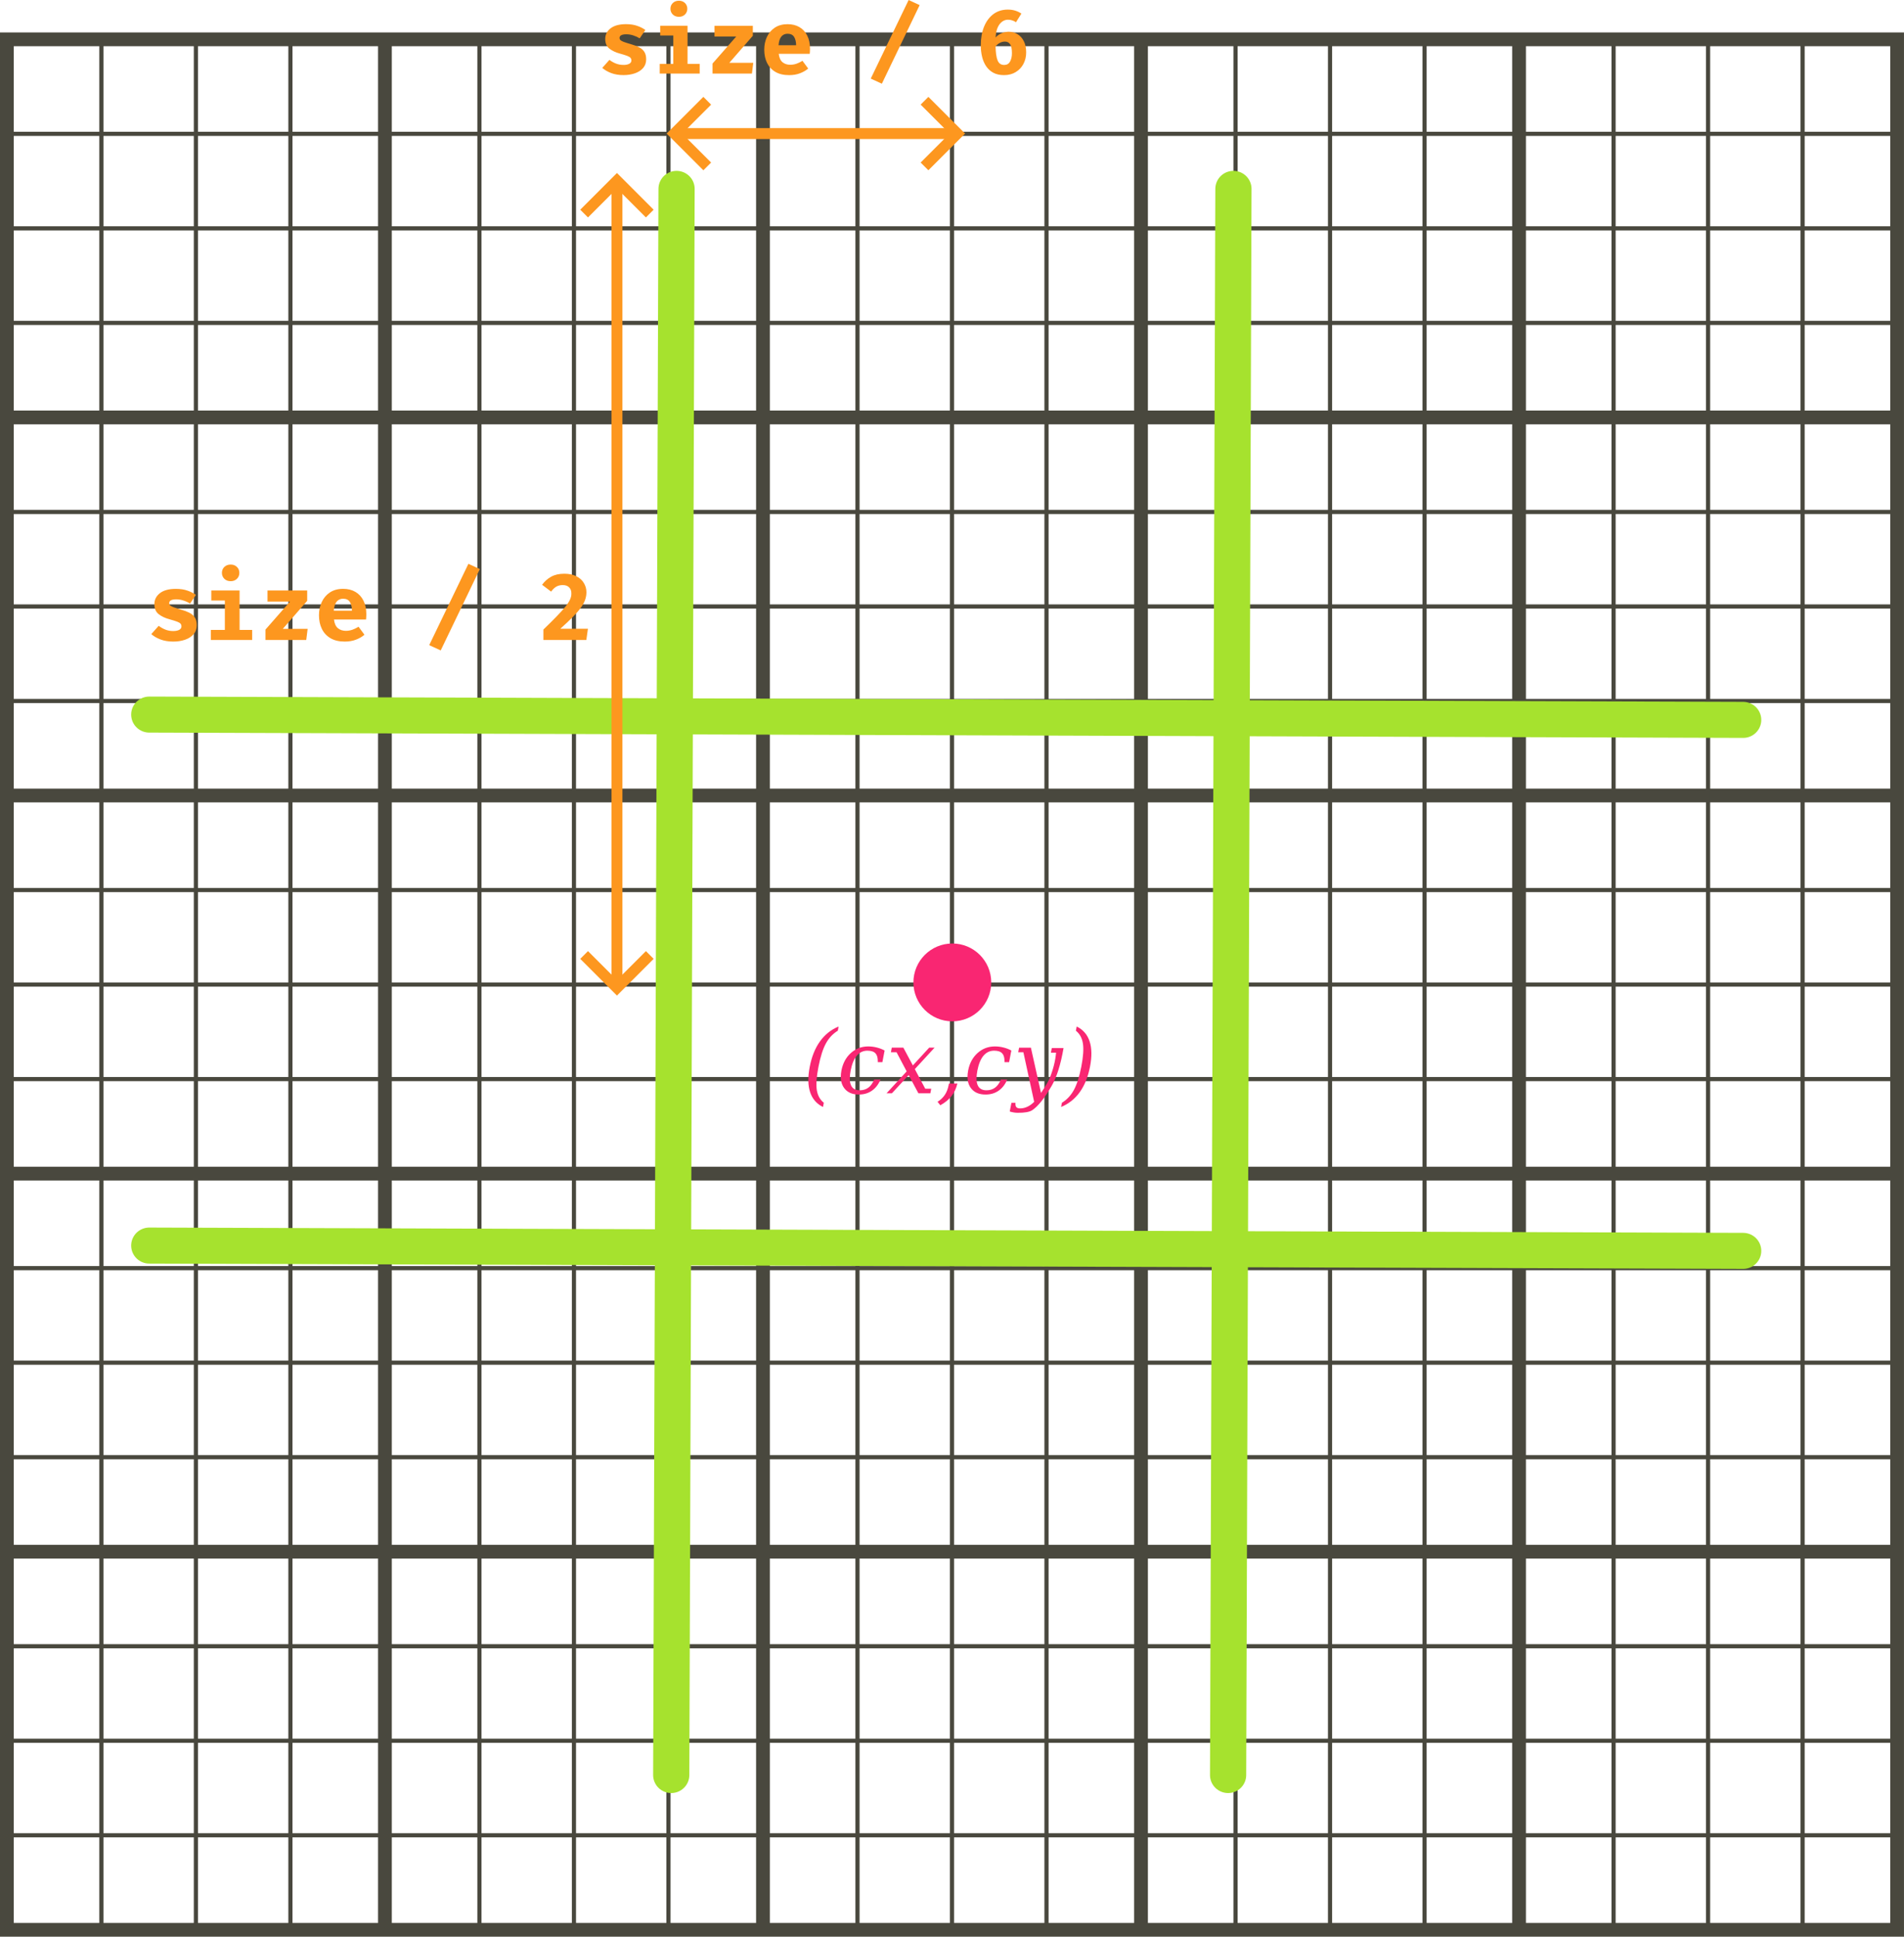 <?xml version="1.0" encoding="UTF-8" standalone="no"?>
<!-- Created with Inkscape (http://www.inkscape.org/) -->

<svg
   width="173.983mm"
   height="176.947mm"
   viewBox="0 0 173.983 176.947"
   version="1.1"
   id="svg1"
   inkscape:version="1.3 (0e150ed6c4, 2023-07-21)"
   sodipodi:docname="tictactoe.svg"
   xmlns:inkscape="http://www.inkscape.org/namespaces/inkscape"
   xmlns:sodipodi="http://sodipodi.sourceforge.net/DTD/sodipodi-0.dtd"
   xmlns="http://www.w3.org/2000/svg"
   xmlns:svg="http://www.w3.org/2000/svg">
  <sodipodi:namedview
     id="namedview1"
     pagecolor="#373737"
     bordercolor="#000000"
     borderopacity="0.25"
     inkscape:showpageshadow="2"
     inkscape:pageopacity="0.0"
     inkscape:pagecheckerboard="0"
     inkscape:deskcolor="#d1d1d1"
     inkscape:document-units="mm"
     inkscape:zoom="0.99528652"
     inkscape:cx="396.87064"
     inkscape:cy="239.62949"
     inkscape:window-width="2560"
     inkscape:window-height="1413"
     inkscape:window-x="1080"
     inkscape:window-y="27"
     inkscape:window-maximized="1"
     inkscape:current-layer="layer1" />
  <defs
     id="defs1" />
  <g
     inkscape:label="Layer 1"
     inkscape:groupmode="layer"
     id="layer1"
     transform="translate(-246.296,-31.981)">
    <g
       inkscape:label="GridCartesian:X5:Y5"
       transform="matrix(6.909,0,0,6.909,246.924,35.574)"
       id="g94"
       style="stroke:#49483e;stroke-width:0.688"
       class="fragment"
       data-fragment-index="2">
      <g
         inkscape:label="MajorXGridlines"
         id="g59"
         style="stroke:#49483e;stroke-width:0.688">
        <path
           style="fill:none;stroke:#49483e;stroke-width:0.182"
           d="M 5,0 V 25"
           inkscape:label="MajorXDiv1"
           id="path56" />
        <path
           style="fill:none;stroke:#49483e;stroke-width:0.182"
           d="M 10,0 V 25"
           inkscape:label="MajorXDiv2"
           id="path57" />
        <path
           style="fill:none;stroke:#49483e;stroke-width:0.182"
           d="M 15,0 V 25"
           inkscape:label="MajorXDiv3"
           id="path58" />
        <path
           style="fill:none;stroke:#49483e;stroke-width:0.182"
           d="M 20,0 V 25"
           inkscape:label="MajorXDiv4"
           id="path59" />
      </g>
      <g
         inkscape:label="MajorYGridlines"
         id="g63"
         style="stroke:#49483e;stroke-width:0.688">
        <path
           style="fill:none;stroke:#49483e;stroke-width:0.182"
           d="M 0,5 H 25"
           inkscape:label="MajorYDiv1"
           id="path60" />
        <path
           style="fill:none;stroke:#49483e;stroke-width:0.182"
           d="M 0,10 H 25"
           inkscape:label="MajorYDiv2"
           id="path61" />
        <path
           style="fill:none;stroke:#49483e;stroke-width:0.182"
           d="M 0,15 H 25"
           inkscape:label="MajorYDiv3"
           id="path62" />
        <path
           style="fill:none;stroke:#49483e;stroke-width:0.182"
           d="M 0,20 H 25"
           inkscape:label="MajorYDiv4"
           id="path63" />
      </g>
      <g
         inkscape:label="SubMinorXGridlines"
         id="g78"
         style="stroke:#49483e;stroke-width:0.688">
        <path
           style="fill:none;stroke:#49483e;stroke-width:0.055"
           d="M 1.25,0 V 25"
           inkscape:label="SubminorXDiv0:0:1"
           id="path64" />
        <path
           style="fill:none;stroke:#49483e;stroke-width:0.055"
           d="M 2.5,0 V 25"
           inkscape:label="SubminorXDiv0:0:2"
           id="path65" />
        <path
           style="fill:none;stroke:#49483e;stroke-width:0.055"
           d="M 3.75,0 V 25"
           inkscape:label="SubminorXDiv0:0:3"
           id="path66" />
        <path
           style="fill:none;stroke:#49483e;stroke-width:0.055"
           d="M 6.25,0 V 25"
           inkscape:label="SubminorXDiv1:0:1"
           id="path67" />
        <path
           style="fill:none;stroke:#49483e;stroke-width:0.055"
           d="M 7.5,0 V 25"
           inkscape:label="SubminorXDiv1:0:2"
           id="path68" />
        <path
           style="fill:none;stroke:#49483e;stroke-width:0.055"
           d="M 8.75,0 V 25"
           inkscape:label="SubminorXDiv1:0:3"
           id="path69" />
        <path
           style="fill:none;stroke:#49483e;stroke-width:0.055"
           d="M 11.25,0 V 25"
           inkscape:label="SubminorXDiv2:0:1"
           id="path70" />
        <path
           style="fill:none;stroke:#49483e;stroke-width:0.055"
           d="M 12.5,0 V 25"
           inkscape:label="SubminorXDiv2:0:2"
           id="path71" />
        <path
           style="fill:none;stroke:#49483e;stroke-width:0.055"
           d="M 13.75,0 V 25"
           inkscape:label="SubminorXDiv2:0:3"
           id="path72" />
        <path
           style="fill:none;stroke:#49483e;stroke-width:0.055"
           d="M 16.25,0 V 25"
           inkscape:label="SubminorXDiv3:0:1"
           id="path73" />
        <path
           style="fill:none;stroke:#49483e;stroke-width:0.055"
           d="M 17.5,0 V 25"
           inkscape:label="SubminorXDiv3:0:2"
           id="path74" />
        <path
           style="fill:none;stroke:#49483e;stroke-width:0.055"
           d="M 18.75,0 V 25"
           inkscape:label="SubminorXDiv3:0:3"
           id="path75" />
        <path
           style="fill:none;stroke:#49483e;stroke-width:0.055"
           d="M 21.25,0 V 25"
           inkscape:label="SubminorXDiv4:0:1"
           id="path76" />
        <path
           style="fill:none;stroke:#49483e;stroke-width:0.055"
           d="M 22.5,0 V 25"
           inkscape:label="SubminorXDiv4:0:2"
           id="path77" />
        <path
           style="fill:none;stroke:#49483e;stroke-width:0.055"
           d="M 23.75,0 V 25"
           inkscape:label="SubminorXDiv4:0:3"
           id="path78" />
      </g>
      <g
         inkscape:label="SubMinorYGridlines"
         id="g93"
         style="stroke:#49483e;stroke-width:0.688">
        <path
           style="fill:none;stroke:#49483e;stroke-width:0.055"
           d="M 0,1.25 H 25"
           inkscape:label="SubminorXDiv0:0:1"
           id="path79" />
        <path
           style="fill:none;stroke:#49483e;stroke-width:0.055"
           d="M 0,2.5 H 25"
           inkscape:label="SubminorXDiv0:0:2"
           id="path80" />
        <path
           style="fill:none;stroke:#49483e;stroke-width:0.055"
           d="M 0,3.75 H 25"
           inkscape:label="SubminorXDiv0:0:3"
           id="path81" />
        <path
           style="fill:none;stroke:#49483e;stroke-width:0.055"
           d="M 0,6.25 H 25"
           inkscape:label="SubminorXDiv1:0:1"
           id="path82" />
        <path
           style="fill:none;stroke:#49483e;stroke-width:0.055"
           d="M 0,7.5 H 25"
           inkscape:label="SubminorXDiv1:0:2"
           id="path83" />
        <path
           style="fill:none;stroke:#49483e;stroke-width:0.055"
           d="M 0,8.75 H 25"
           inkscape:label="SubminorXDiv1:0:3"
           id="path84" />
        <path
           style="fill:none;stroke:#49483e;stroke-width:0.055"
           d="M 0,11.25 H 25"
           inkscape:label="SubminorXDiv2:0:1"
           id="path85" />
        <path
           style="fill:none;stroke:#49483e;stroke-width:0.055"
           d="M 0,12.5 H 25"
           inkscape:label="SubminorXDiv2:0:2"
           id="path86" />
        <path
           style="fill:none;stroke:#49483e;stroke-width:0.055"
           d="M 0,13.75 H 25"
           inkscape:label="SubminorXDiv2:0:3"
           id="path87" />
        <path
           style="fill:none;stroke:#49483e;stroke-width:0.055"
           d="M 0,16.25 H 25"
           inkscape:label="SubminorXDiv3:0:1"
           id="path88" />
        <path
           style="fill:none;stroke:#49483e;stroke-width:0.055"
           d="M 0,17.5 H 25"
           inkscape:label="SubminorXDiv3:0:2"
           id="path89" />
        <path
           style="fill:none;stroke:#49483e;stroke-width:0.055"
           d="M 0,18.75 H 25"
           inkscape:label="SubminorXDiv3:0:3"
           id="path90" />
        <path
           style="fill:none;stroke:#49483e;stroke-width:0.055"
           d="M 0,21.25 H 25"
           inkscape:label="SubminorXDiv4:0:1"
           id="path91" />
        <path
           style="fill:none;stroke:#49483e;stroke-width:0.055"
           d="M 0,22.5 H 25"
           inkscape:label="SubminorXDiv4:0:2"
           id="path92" />
        <path
           style="fill:none;stroke:#49483e;stroke-width:0.055"
           d="M 0,23.75 H 25"
           inkscape:label="SubminorXDiv4:0:3"
           id="path93" />
      </g>
      <rect
         x="0"
         y="0"
         width="25"
         height="25"
         style="fill:none;stroke:#49483e;stroke-width:0.182"
         inkscape:label="Border"
         id="rect93" />
    </g>
    <g
       id="g100"
       transform="matrix(1.404,0,0,1.397,193.833,-57.993)"
       style="stroke-width:0.714"
       class="fragment"
       data-fragment-index="3">
      <path
         style="fill:none;stroke:#a6e22e;stroke-width:2.356;stroke-linecap:round;stroke-linejoin:round;stroke-dasharray:none"
         d="M 81.4,76.758 81.053,180.495"
         id="path94" />
      <path
         style="fill:none;stroke:#a6e22e;stroke-width:2.356;stroke-linecap:round;stroke-linejoin:round;stroke-dasharray:none"
         d="M 117.643,76.758 117.296,180.495"
         id="path95" />
      <path
         style="fill:none;stroke:#a6e22e;stroke-width:2.356;stroke-linecap:round;stroke-linejoin:round;stroke-dasharray:none"
         d="M 150.819,111.487 47.082,111.14"
         id="path96" />
      <path
         style="fill:none;stroke:#a6e22e;stroke-width:2.356;stroke-linecap:round;stroke-linejoin:round;stroke-dasharray:none"
         d="M 150.819,146.214 47.082,145.867"
         id="path97" />
    </g>
    <g
       id="g101"
       class="fragment"
       data-fragment-index="4">
      <path
         d="m 321.499,133.121 q -0.87,-0.427 -1.176,-1.353 -0.306,-0.929 -0.035,-2.321 0.271,-1.396 0.937,-2.321 0.667,-0.929 1.702,-1.357 l -0.074,0.384 q -0.682,0.416 -1.094,1.172 -0.408,0.753 -0.674,2.121 -0.267,1.365 -0.153,2.121 0.118,0.753 0.643,1.169 z m 5.254,-2.502 q -0.282,0.667 -0.788,1.016 -0.502,0.349 -1.192,0.349 -0.91,0 -1.345,-0.6 -0.302,-0.42 -0.302,-1.023 0,-0.271 0.059,-0.576 0.196,-1 0.863,-1.596 0.671,-0.6 1.58,-0.6 0.396,0 0.769,0.094 0.376,0.09 0.733,0.278 l -0.204,1.067 h -0.42 q 0,-0.055 0,-0.102 0,-0.471 -0.204,-0.698 -0.227,-0.251 -0.741,-0.251 -0.584,0 -0.972,0.455 -0.384,0.451 -0.561,1.353 -0.078,0.412 -0.078,0.733 0,0.376 0.11,0.623 0.208,0.455 0.796,0.455 0.467,0 0.792,-0.243 0.325,-0.243 0.525,-0.733 z m 1.043,1.251 h -0.49 l 1.839,-2 -0.925,-1.749 h -0.514 l 0.078,-0.42 h 1.059 l 0.867,1.623 1.494,-1.623 h 0.49 l -1.804,1.961 0.953,1.792 h 0.545 l -0.078,0.416 h -1.094 l -0.886,-1.663 z m 4.172,0.78 q 0.423,-0.271 0.667,-0.639 0.243,-0.365 0.345,-0.886 l 0.027,-0.145 h 0.772 q -0.161,0.671 -0.541,1.149 -0.376,0.482 -1.016,0.835 z m 6.364,-2.031 q -0.282,0.667 -0.788,1.016 -0.502,0.349 -1.192,0.349 -0.91,0 -1.345,-0.6 -0.302,-0.42 -0.302,-1.023 0,-0.271 0.059,-0.576 0.196,-1 0.863,-1.596 0.671,-0.6 1.58,-0.6 0.396,0 0.769,0.094 0.376,0.09 0.733,0.278 l -0.204,1.067 h -0.42 q 0,-0.055 0,-0.102 0,-0.471 -0.204,-0.698 -0.227,-0.251 -0.741,-0.251 -0.584,0 -0.972,0.455 -0.384,0.451 -0.561,1.353 -0.078,0.412 -0.078,0.733 0,0.376 0.11,0.623 0.208,0.455 0.796,0.455 0.467,0 0.792,-0.243 0.325,-0.243 0.525,-0.733 z m 5.148,-2.882 q -0.388,2.243 -1.07,3.427 -1,1.737 -1.804,2.259 -0.357,0.231 -1.298,0.231 -0.184,0 -0.372,-0.031 -0.184,-0.031 -0.373,-0.09 l 0.157,-0.796 h 0.369 q -0.008,0.063 -0.008,0.122 0,0.165 0.071,0.259 0.098,0.133 0.353,0.133 0.69,0 1.29,-0.6 l -0.984,-4.529 h -0.474 l 0.082,-0.42 h 1.078 l 0.925,4.137 q 0.631,-0.945 0.784,-1.333 0.494,-1.219 0.592,-2.349 h -0.474 l 0.082,-0.42 z m -0.224,5.384 0.074,-0.384 q 0.682,-0.416 1.094,-1.169 0.412,-0.757 0.678,-2.121 0.267,-1.368 0.149,-2.121 -0.118,-0.757 -0.643,-1.172 l 0.074,-0.384 q 0.874,0.427 1.18,1.357 0.306,0.925 0.035,2.321 -0.271,1.392 -0.937,2.321 -0.667,0.925 -1.706,1.353 z"
         id="text100"
         style="font-style:italic;font-size:8.03px;font-family:'DejaVu Serif';-inkscape-font-specification:'DejaVu Serif Italic';fill:#f92672;stroke-width:3.3;stroke-linecap:round;stroke-linejoin:round"
         aria-label="(cx,cy)" />
      <circle
         style="fill:#f92672;stroke:#f92672;stroke-width:3.3;stroke-linecap:round;stroke-linejoin:round;stroke-dasharray:none"
         id="path100"
         cx="333.317"
         cy="121.74"
         r="1.906" />
    </g>
    <g
       id="g105"
       class="fragment"
       data-fragment-index="6">
      <g
         id="path102">
        <path
           style="color:#000000;fill:#f92672;stroke-linecap:round;stroke-linejoin:round;-inkscape-stroke:none"
           d="m 308.172,44.185 h 25.353"
           id="path110" />
        <path
           style="color:#000000;fill:#fd971f;stroke-linecap:round;stroke-linejoin:round;-inkscape-stroke:none"
           d="m 308.172,43.686 a 0.5,0.5 0 0 0 -0.5,0.5 0.5,0.5 0 0 0 0.5,0.5 h 25.354 a 0.5,0.5 0 0 0 0.5,-0.5 0.5,0.5 0 0 0 -0.5,-0.5 z"
           id="path111" />
        <g
           id="g108">
          <path
             style="color:#000000;fill:#fd971f;-inkscape-stroke:none"
             d="m 331.129,40.832 -0.707,0.707 2.646,2.646 -2.646,2.646 0.707,0.707 3.354,-3.354 z"
             id="path109" />
          <path
             style="color:#000000;fill:#fd971f;-inkscape-stroke:none"
             d="m 310.568,40.832 -3.354,3.354 3.354,3.354 0.707,-0.707 -2.646,-2.646 2.646,-2.646 z"
             id="path108" />
        </g>
      </g>
      <path
         d="m 303.265,37.915 q 0.325,0 0.523,-0.103 0.202,-0.103 0.202,-0.309 0,-0.14 -0.078,-0.235 -0.078,-0.095 -0.3,-0.181 -0.222,-0.086 -0.658,-0.206 -0.601,-0.161 -0.979,-0.461 -0.374,-0.3 -0.374,-0.881 0,-0.584 0.486,-0.967 0.49,-0.383 1.412,-0.383 0.584,0 1.016,0.152 0.436,0.148 0.753,0.379 l -0.519,0.765 q -0.272,-0.169 -0.584,-0.267 -0.313,-0.103 -0.63,-0.103 -0.626,0 -0.626,0.337 0,0.111 0.078,0.193 0.082,0.078 0.305,0.165 0.222,0.082 0.65,0.206 0.424,0.119 0.737,0.276 0.317,0.156 0.49,0.42 0.173,0.259 0.173,0.687 0,0.477 -0.284,0.802 -0.284,0.321 -0.753,0.481 -0.469,0.161 -1.029,0.161 -0.634,0 -1.119,-0.181 -0.486,-0.181 -0.827,-0.477 l 0.654,-0.733 q 0.255,0.198 0.576,0.329 0.325,0.132 0.708,0.132 z m 5.07,-5.868 q 0.337,0 0.551,0.21 0.214,0.21 0.214,0.523 0,0.313 -0.214,0.527 -0.214,0.21 -0.551,0.21 -0.342,0 -0.56,-0.21 -0.214,-0.214 -0.214,-0.527 0,-0.313 0.214,-0.523 0.218,-0.21 0.56,-0.21 z m 0.786,2.288 v 3.482 h 1.111 v 0.889 h -3.65 v -0.889 h 1.239 v -2.593 h -1.198 v -0.889 z m 3.819,3.387 h 2.189 l -0.123,0.984 h -3.601 v -0.918 l 2.169,-2.473 h -1.988 v -0.979 h 3.502 v 0.914 z m 4.515,-0.823 q 0.066,0.535 0.35,0.77 0.284,0.23 0.7,0.23 0.3,0 0.58,-0.099 0.28,-0.099 0.539,-0.263 l 0.523,0.708 q -0.309,0.263 -0.749,0.432 -0.436,0.169 -0.996,0.169 -0.749,0 -1.255,-0.296 -0.506,-0.3 -0.761,-0.823 -0.255,-0.523 -0.255,-1.202 0,-0.646 0.247,-1.173 0.247,-0.531 0.72,-0.844 0.477,-0.317 1.165,-0.317 0.626,0 1.082,0.267 0.461,0.267 0.712,0.77 0.255,0.502 0.255,1.206 0,0.111 -0.007,0.239 -0.004,0.128 -0.017,0.226 z m 0.807,-1.835 q -0.35,0 -0.564,0.251 -0.214,0.251 -0.259,0.802 h 1.605 q -0.004,-0.477 -0.185,-0.765 -0.181,-0.288 -0.597,-0.288 z m 8.617,4.564 -1.016,-0.465 3.461,-7.181 1.008,0.465 z m 11.511,-6.77 q 0.379,0 0.687,0.099 0.313,0.099 0.551,0.267 l -0.494,0.79 q -0.165,-0.119 -0.354,-0.173 -0.185,-0.058 -0.366,-0.058 -0.465,0 -0.782,0.416 -0.313,0.416 -0.362,1.202 0.255,-0.267 0.572,-0.391 0.321,-0.128 0.626,-0.128 0.444,0 0.807,0.222 0.362,0.218 0.576,0.642 0.214,0.42 0.214,1.025 0,0.572 -0.247,1.045 -0.247,0.469 -0.704,0.749 -0.453,0.28 -1.074,0.28 -0.568,0 -0.971,-0.214 -0.403,-0.218 -0.658,-0.593 -0.255,-0.379 -0.374,-0.868 -0.119,-0.494 -0.119,-1.045 0,-0.963 0.296,-1.7 0.3,-0.737 0.852,-1.152 0.556,-0.416 1.325,-0.416 z m -0.259,2.922 q -0.481,0 -0.86,0.436 0.013,0.856 0.181,1.28 0.169,0.42 0.605,0.42 0.366,0 0.535,-0.313 0.173,-0.313 0.173,-0.757 0,-0.584 -0.169,-0.823 -0.165,-0.243 -0.465,-0.243 z"
         id="text105"
         style="font-weight:bold;font-size:4.292px;font-family:'Fira Code';-inkscape-font-specification:'Fira Code, Bold';fill:#fd971f;stroke-width:1;stroke-linecap:round;stroke-linejoin:round"
         aria-label="size / 6" />
    </g>
    <g
       id="g106"
       class="fragment"
       data-fragment-index="7">
      <g
         id="path101">
        <path
           style="color:#000000;fill:#f92672;stroke-linecap:round;stroke-linejoin:round;-inkscape-stroke:none"
           d="M 302.673,48.744 V 121.984"
           id="path114" />
        <path
           style="color:#000000;fill:#fd971f;stroke-linecap:round;stroke-linejoin:round;-inkscape-stroke:none"
           d="m 302.672,48.244 a 0.5,0.5 0 0 0 -0.5,0.5 v 73.24 a 0.5,0.5 0 0 0 0.5,0.5 0.5,0.5 0 0 0 0.5,-0.5 V 48.744 a 0.5,0.5 0 0 0 -0.5,-0.5 z"
           id="path115" />
        <g
           id="g112">
          <path
             style="color:#000000;fill:#fd971f;-inkscape-stroke:none"
             d="m 300.025,118.881 -0.707,0.707 3.354,3.354 3.354,-3.354 -0.707,-0.707 -2.646,2.646 z"
             id="path113" />
          <path
             style="color:#000000;fill:#fd971f;-inkscape-stroke:none"
             d="m 302.672,47.787 -3.354,3.354 0.707,0.707 2.646,-2.646 2.646,2.646 0.707,-0.707 z"
             id="path112" />
        </g>
      </g>
      <path
         d="m 262.127,89.636 q 0.337,0 0.541,-0.106 0.209,-0.106 0.209,-0.319 0,-0.145 -0.081,-0.243 -0.081,-0.098 -0.311,-0.187 -0.23,-0.089 -0.681,-0.213 -0.622,-0.166 -1.014,-0.477 -0.388,-0.311 -0.388,-0.911 0,-0.605 0.503,-1.001 0.507,-0.396 1.461,-0.396 0.605,0 1.052,0.158 0.451,0.153 0.779,0.392 l -0.537,0.792 q -0.281,-0.175 -0.605,-0.277 -0.324,-0.106 -0.652,-0.106 -0.647,0 -0.647,0.349 0,0.115 0.081,0.2 0.085,0.081 0.315,0.17 0.23,0.085 0.673,0.213 0.439,0.123 0.762,0.285 0.328,0.162 0.507,0.434 0.179,0.268 0.179,0.711 0,0.494 -0.294,0.831 -0.294,0.332 -0.779,0.498 -0.486,0.166 -1.065,0.166 -0.656,0 -1.159,-0.187 -0.503,-0.187 -0.856,-0.494 l 0.677,-0.758 q 0.264,0.204 0.596,0.341 0.336,0.136 0.733,0.136 z m 5.248,-6.074 q 0.349,0 0.571,0.217 0.222,0.217 0.222,0.541 0,0.324 -0.222,0.545 -0.221,0.217 -0.571,0.217 -0.354,0 -0.579,-0.217 -0.221,-0.221 -0.221,-0.545 0,-0.324 0.221,-0.541 0.226,-0.217 0.579,-0.217 z m 0.814,2.368 v 3.603 h 1.15 v 0.92 h -3.778 v -0.92 h 1.282 v -2.683 h -1.239 v -0.92 z m 3.953,3.505 h 2.266 l -0.128,1.018 h -3.727 V 89.504 l 2.245,-2.56 h -2.057 v -1.014 h 3.625 v 0.946 z m 4.672,-0.852 q 0.068,0.554 0.362,0.796 0.294,0.239 0.724,0.239 0.311,0 0.601,-0.102 0.29,-0.102 0.558,-0.273 l 0.541,0.733 q -0.319,0.273 -0.775,0.447 -0.452,0.175 -1.031,0.175 -0.775,0 -1.299,-0.307 -0.524,-0.311 -0.788,-0.852 -0.264,-0.541 -0.264,-1.244 0,-0.669 0.256,-1.214 0.256,-0.549 0.745,-0.873 0.494,-0.328 1.205,-0.328 0.647,0 1.12,0.277 0.477,0.277 0.737,0.796 0.264,0.52 0.264,1.248 0,0.115 -0.008,0.247 -0.004,0.132 -0.017,0.234 z m 0.835,-1.9 q -0.362,0 -0.584,0.26 -0.221,0.26 -0.268,0.831 h 1.661 q -0.004,-0.494 -0.192,-0.792 -0.187,-0.298 -0.618,-0.298 z m 8.919,4.724 -1.052,-0.481 3.582,-7.433 1.044,0.481 z m 11.279,-7.007 q 0.673,0 1.124,0.234 0.456,0.234 0.681,0.622 0.23,0.383 0.23,0.835 0,0.358 -0.123,0.703 -0.119,0.341 -0.396,0.724 -0.277,0.379 -0.737,0.843 -0.456,0.464 -1.129,1.065 h 2.522 l -0.145,1.027 h -3.923 v -0.954 q 0.728,-0.703 1.218,-1.21 0.494,-0.507 0.788,-0.873 0.298,-0.371 0.426,-0.656 0.128,-0.285 0.128,-0.549 0,-0.358 -0.209,-0.566 -0.204,-0.209 -0.584,-0.209 -0.336,0 -0.584,0.141 -0.247,0.141 -0.477,0.456 l -0.826,-0.622 q 0.332,-0.46 0.818,-0.733 0.486,-0.277 1.197,-0.277 z"
         id="text106"
         style="font-weight:bold;font-size:4.939px;font-family:'Fira Code';-inkscape-font-specification:'Fira Code, Bold';fill:#fd971f;stroke-width:1;stroke-linecap:round;stroke-linejoin:round"
         aria-label="size / 2" />
    </g>
  </g>
</svg>
